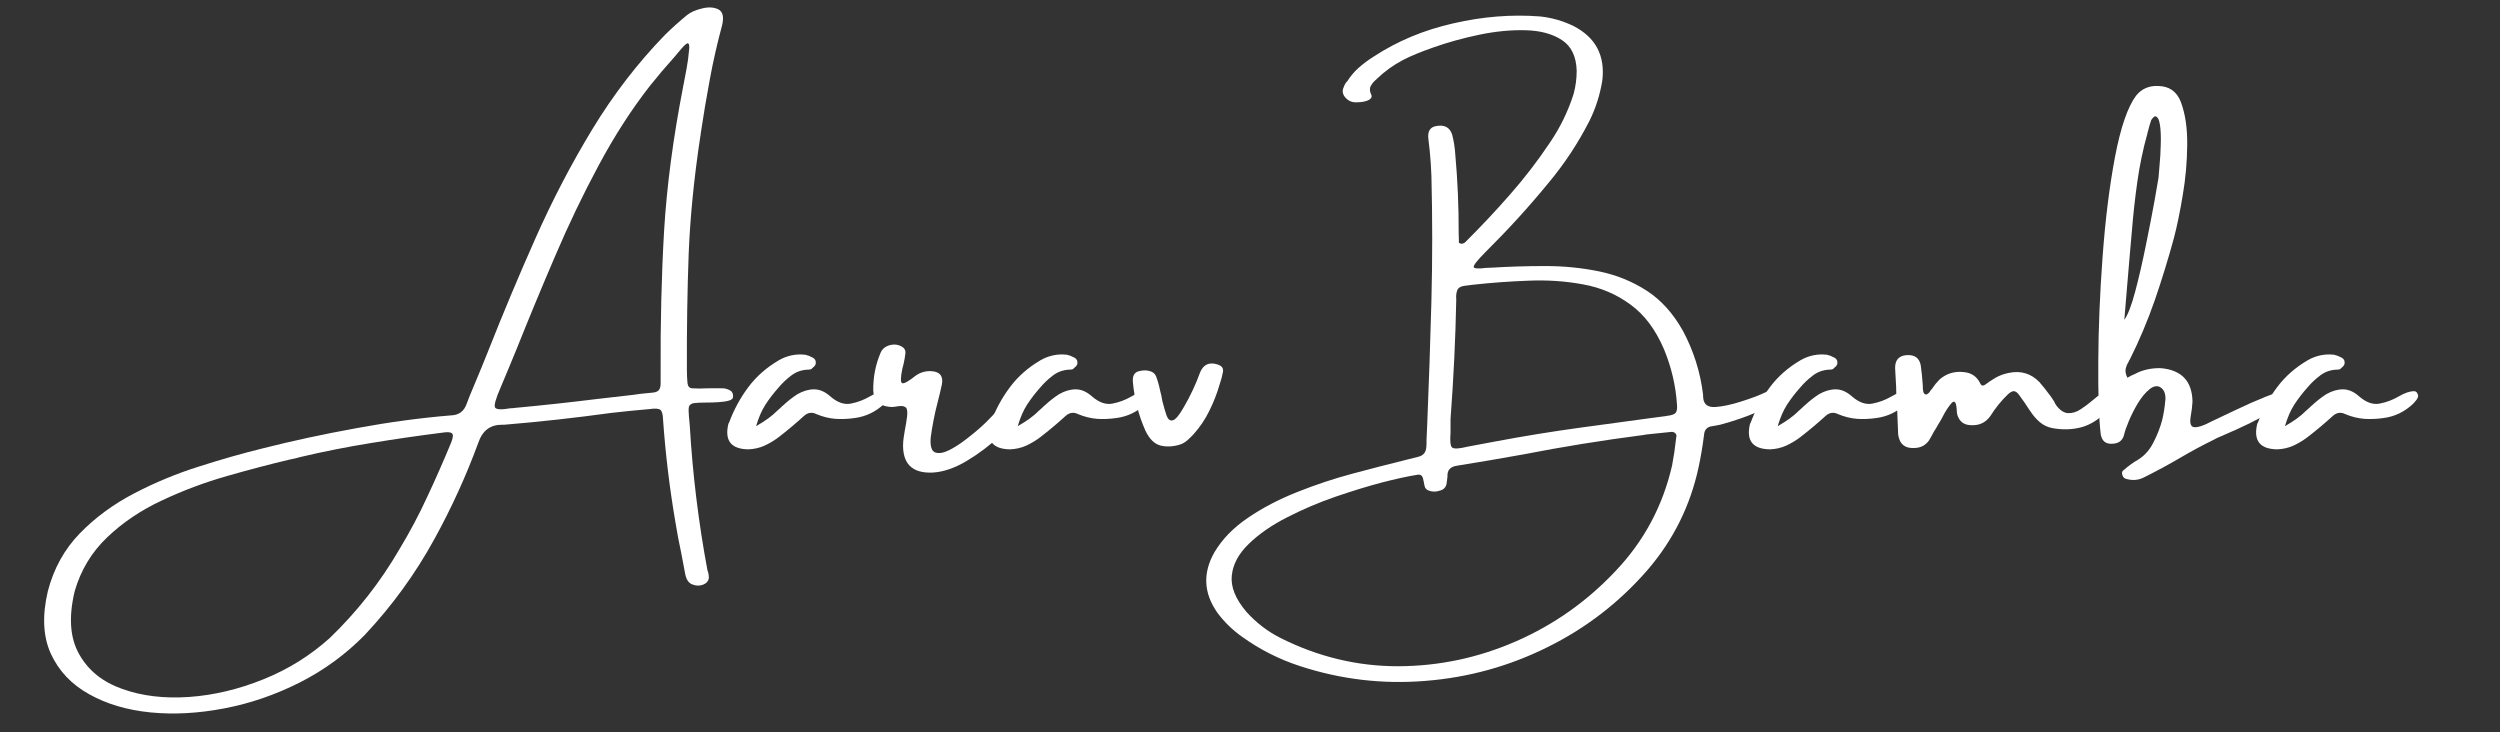 <svg xmlns="http://www.w3.org/2000/svg" width="192" viewBox="0 0 192 56.25" height="56.25" version="1.0"><rect x="0" y="0" width="192" height="56.25" fill="#333333" stroke="none"/><g fill="#FFF"><g><g><path d="M 41.328 -5.938 C 41.391 -5.906 41.438 -5.848 41.469 -5.766 C 41.5 -5.691 41.516 -5.617 41.516 -5.547 C 41.535 -5.367 41.438 -5.25 41.219 -5.188 C 41.008 -5.125 40.738 -5.082 40.406 -5.062 C 40.07 -5.039 39.742 -5.031 39.422 -5.031 C 39.004 -5.031 38.691 -5.016 38.484 -4.984 C 38.285 -4.941 38.164 -4.848 38.125 -4.703 C 38.094 -4.555 38.094 -4.312 38.125 -3.969 C 38.145 -3.781 38.164 -3.555 38.188 -3.297 C 38.406 0.441 38.859 4.156 39.547 7.844 C 39.566 7.906 39.586 7.969 39.609 8.031 C 39.641 8.156 39.656 8.289 39.656 8.438 C 39.625 8.676 39.477 8.848 39.219 8.953 C 38.957 9.055 38.68 9.051 38.391 8.938 C 38.109 8.832 37.926 8.57 37.844 8.156 C 37.738 7.594 37.633 7.039 37.531 6.5 C 37.363 5.738 37.219 4.969 37.094 4.188 C 36.645 1.57 36.328 -1.051 36.141 -3.688 C 36.129 -4.102 36.062 -4.363 35.938 -4.469 C 35.812 -4.57 35.535 -4.594 35.109 -4.531 C 34.109 -4.445 33.117 -4.348 32.141 -4.234 C 29.41 -3.859 26.676 -3.555 23.938 -3.328 C 23.914 -3.328 23.898 -3.328 23.891 -3.328 C 23.859 -3.328 23.82 -3.328 23.781 -3.328 C 22.875 -3.336 22.266 -2.879 21.953 -1.953 C 21.016 0.598 19.895 3.055 18.594 5.422 C 17.125 8.109 15.336 10.57 13.234 12.812 C 11.773 14.301 10.109 15.52 8.234 16.469 C 6.359 17.414 4.43 18.078 2.453 18.453 C 0.473 18.836 -1.414 18.941 -3.219 18.766 C -5.031 18.586 -6.609 18.117 -7.953 17.359 C -9.297 16.609 -10.27 15.578 -10.875 14.266 C -11.477 12.953 -11.555 11.348 -11.109 9.453 C -10.66 7.723 -9.844 6.242 -8.656 5.016 C -7.469 3.797 -6.07 2.77 -4.469 1.938 C -2.863 1.102 -1.203 0.414 0.516 -0.125 C 2.242 -0.676 3.875 -1.141 5.406 -1.516 C 7.656 -2.086 10.047 -2.602 12.578 -3.062 C 15.117 -3.531 17.547 -3.859 19.859 -4.047 C 20.461 -4.066 20.863 -4.367 21.062 -4.953 C 21.207 -5.348 21.363 -5.738 21.531 -6.125 C 21.602 -6.289 21.672 -6.453 21.734 -6.609 C 22.066 -7.398 22.395 -8.203 22.719 -9.016 C 23.844 -11.867 25.051 -14.75 26.344 -17.656 C 27.633 -20.562 29.086 -23.348 30.703 -26.016 C 32.328 -28.691 34.191 -31.113 36.297 -33.281 C 36.828 -33.801 37.383 -34.301 37.969 -34.781 C 38.25 -35.008 38.633 -35.18 39.125 -35.297 C 39.613 -35.422 40.031 -35.398 40.375 -35.234 C 40.727 -35.066 40.828 -34.656 40.672 -34 C 40.305 -32.645 39.992 -31.27 39.734 -29.875 C 39.473 -28.477 39.238 -27.082 39.031 -25.688 C 39.031 -25.613 39.02 -25.539 39 -25.469 C 38.52 -22.301 38.223 -19.316 38.109 -16.516 C 38.004 -13.723 37.957 -10.734 37.969 -7.547 C 37.969 -7.203 37.984 -6.859 38.016 -6.516 C 38.047 -6.266 38.172 -6.133 38.391 -6.125 C 38.766 -6.102 39.133 -6.102 39.5 -6.125 C 39.926 -6.133 40.359 -6.133 40.797 -6.125 C 40.984 -6.102 41.16 -6.039 41.328 -5.938 Z M 19.875 -1.984 C 20.02 -2.359 20.035 -2.586 19.922 -2.672 C 19.805 -2.766 19.562 -2.781 19.188 -2.719 C 17.352 -2.488 15.523 -2.223 13.703 -1.922 C 11.879 -1.629 10.066 -1.27 8.266 -0.844 C 8.016 -0.77 7.75 -0.707 7.469 -0.656 C 5.977 -0.301 4.375 0.117 2.656 0.609 C 0.938 1.098 -0.727 1.723 -2.344 2.484 C -3.969 3.242 -5.375 4.191 -6.562 5.328 C -7.75 6.461 -8.578 7.836 -9.047 9.453 C -9.523 11.441 -9.41 13.055 -8.703 14.297 C -8.004 15.547 -6.895 16.438 -5.375 16.969 C -3.863 17.508 -2.156 17.711 -0.25 17.578 C 1.656 17.441 3.555 16.988 5.453 16.219 C 7.348 15.457 9.047 14.398 10.547 13.047 C 12.648 11.023 14.43 8.754 15.891 6.234 C 16.68 4.93 17.395 3.586 18.031 2.203 C 18.676 0.828 19.289 -0.566 19.875 -1.984 Z M 37.688 -29.328 C 37.688 -29.367 37.695 -29.422 37.719 -29.484 C 37.77 -29.766 37.844 -30.148 37.938 -30.641 C 38.031 -31.141 38.094 -31.594 38.125 -32 C 38.176 -32.344 38.16 -32.547 38.078 -32.609 C 38.004 -32.672 37.82 -32.531 37.531 -32.188 C 37.363 -31.988 37.191 -31.785 37.016 -31.578 C 36.359 -30.848 35.723 -30.098 35.109 -29.328 C 33.711 -27.535 32.41 -25.516 31.203 -23.266 C 29.992 -21.016 28.875 -18.68 27.844 -16.266 C 26.812 -13.859 25.836 -11.508 24.922 -9.219 C 24.492 -8.164 24.07 -7.148 23.656 -6.172 C 23.289 -5.328 23.148 -4.82 23.234 -4.656 C 23.328 -4.488 23.723 -4.469 24.422 -4.594 C 24.523 -4.594 24.648 -4.602 24.797 -4.625 C 26.91 -4.82 29.02 -5.051 31.125 -5.312 C 32.039 -5.414 32.953 -5.52 33.859 -5.625 C 34.047 -5.656 34.227 -5.68 34.406 -5.703 C 34.719 -5.734 35.035 -5.766 35.359 -5.797 C 35.566 -5.816 35.719 -5.879 35.812 -5.984 C 35.906 -6.086 35.953 -6.266 35.953 -6.516 C 35.953 -6.66 35.953 -6.816 35.953 -6.984 C 35.953 -7.078 35.953 -7.164 35.953 -7.25 C 35.93 -11.145 36.02 -14.805 36.219 -18.234 C 36.426 -21.66 36.914 -25.359 37.688 -29.328 Z M 37.688 -29.328" transform="translate(14.784 35.948)"/></g></g></g><g fill="#FFF"><g><g><path d="M 10.766 -5.906 C 10.848 -5.895 10.906 -5.867 10.938 -5.828 C 10.969 -5.797 11.004 -5.727 11.047 -5.625 C 11.078 -5.52 11.039 -5.395 10.938 -5.25 C 10.832 -5.113 10.738 -5.004 10.656 -4.922 C 10.008 -4.316 9.258 -3.957 8.406 -3.844 C 7.906 -3.77 7.41 -3.75 6.922 -3.781 C 6.43 -3.82 5.945 -3.941 5.469 -4.141 C 5.125 -4.316 4.801 -4.27 4.5 -4 C 3.883 -3.438 3.238 -2.895 2.562 -2.375 C 2.219 -2.113 1.852 -1.895 1.469 -1.719 C 1.094 -1.551 0.68 -1.457 0.234 -1.438 C -1.078 -1.457 -1.594 -2.094 -1.312 -3.344 C -1.301 -3.406 -1.281 -3.453 -1.25 -3.484 C -0.875 -4.492 -0.379 -5.406 0.234 -6.219 C 0.848 -7.039 1.629 -7.727 2.578 -8.281 C 3.211 -8.645 3.891 -8.785 4.609 -8.703 C 4.797 -8.66 4.973 -8.594 5.141 -8.5 C 5.359 -8.395 5.445 -8.227 5.406 -8 C 5.383 -7.926 5.348 -7.863 5.297 -7.812 C 5.254 -7.77 5.203 -7.723 5.141 -7.672 C 5.109 -7.629 5.066 -7.598 5.016 -7.578 C 4.973 -7.566 4.922 -7.562 4.859 -7.562 C 4.348 -7.551 3.906 -7.398 3.531 -7.109 C 3.156 -6.828 2.816 -6.504 2.516 -6.141 C 2.172 -5.754 1.848 -5.332 1.547 -4.875 C 1.254 -4.414 1.016 -3.863 0.828 -3.219 C 1.523 -3.613 2.066 -4.008 2.453 -4.406 C 2.535 -4.488 2.625 -4.566 2.719 -4.641 C 2.781 -4.711 2.848 -4.773 2.922 -4.828 C 3.266 -5.148 3.625 -5.43 4 -5.672 C 4.438 -5.922 4.863 -6.047 5.281 -6.047 C 5.707 -6.047 6.117 -5.867 6.516 -5.516 C 7.066 -5.035 7.598 -4.848 8.109 -4.953 C 8.629 -5.055 9.113 -5.238 9.562 -5.5 C 10.02 -5.77 10.422 -5.906 10.766 -5.906 Z M 10.766 -5.906" transform="translate(57.24 35.948)"/></g></g></g><g fill="#FFF"><g><g><path d="M 10.438 -5.547 C 10.727 -5.836 10.984 -5.953 11.203 -5.891 C 11.43 -5.828 11.57 -5.66 11.625 -5.391 C 11.688 -5.129 11.609 -4.836 11.391 -4.516 C 10.961 -3.879 10.359 -3.191 9.578 -2.453 C 8.797 -1.723 7.953 -1.086 7.047 -0.547 C 6.141 -0.004 5.281 0.289 4.469 0.344 C 2.832 0.426 2.066 -0.359 2.172 -2.016 C 2.191 -2.234 2.234 -2.523 2.297 -2.891 C 2.367 -3.254 2.426 -3.602 2.469 -3.938 C 2.508 -4.27 2.488 -4.5 2.406 -4.625 C 2.301 -4.719 2.176 -4.766 2.031 -4.766 C 1.895 -4.766 1.75 -4.75 1.594 -4.719 C 1.426 -4.688 1.266 -4.68 1.109 -4.703 C 0.316 -4.785 -0.094 -5.195 -0.125 -5.938 C -0.145 -6.945 0.039 -7.922 0.438 -8.859 C 0.562 -9.148 0.797 -9.344 1.141 -9.438 C 1.484 -9.531 1.801 -9.488 2.094 -9.312 C 2.281 -9.195 2.363 -9.035 2.344 -8.828 C 2.312 -8.547 2.266 -8.27 2.203 -8 C 2.172 -7.883 2.141 -7.766 2.109 -7.641 C 1.961 -6.922 1.961 -6.547 2.109 -6.516 C 2.266 -6.484 2.602 -6.676 3.125 -7.094 C 3.508 -7.363 3.93 -7.477 4.391 -7.438 C 5.016 -7.383 5.266 -7.039 5.141 -6.406 C 5.047 -5.969 4.941 -5.531 4.828 -5.094 C 4.586 -4.176 4.406 -3.25 4.281 -2.312 C 4.238 -1.676 4.352 -1.305 4.625 -1.203 C 4.906 -1.098 5.273 -1.16 5.734 -1.391 C 6.191 -1.629 6.672 -1.945 7.172 -2.344 C 7.68 -2.738 8.129 -3.125 8.516 -3.5 C 8.898 -3.883 9.164 -4.16 9.312 -4.328 C 9.375 -4.422 9.477 -4.539 9.625 -4.688 C 9.77 -4.844 9.922 -5 10.078 -5.156 C 10.254 -5.332 10.375 -5.461 10.438 -5.547 Z M 10.438 -5.547" transform="translate(67.193 35.948)"/></g></g></g><g fill="#FFF"><g><g><path d="M 10.766 -5.906 C 10.848 -5.895 10.906 -5.867 10.938 -5.828 C 10.969 -5.797 11.004 -5.727 11.047 -5.625 C 11.078 -5.52 11.039 -5.395 10.938 -5.25 C 10.832 -5.113 10.738 -5.004 10.656 -4.922 C 10.008 -4.316 9.258 -3.957 8.406 -3.844 C 7.906 -3.77 7.41 -3.75 6.922 -3.781 C 6.43 -3.82 5.945 -3.941 5.469 -4.141 C 5.125 -4.316 4.801 -4.27 4.5 -4 C 3.883 -3.438 3.238 -2.895 2.562 -2.375 C 2.219 -2.113 1.852 -1.895 1.469 -1.719 C 1.094 -1.551 0.68 -1.457 0.234 -1.438 C -1.078 -1.457 -1.594 -2.094 -1.312 -3.344 C -1.301 -3.406 -1.281 -3.453 -1.25 -3.484 C -0.875 -4.492 -0.379 -5.406 0.234 -6.219 C 0.848 -7.039 1.629 -7.727 2.578 -8.281 C 3.211 -8.645 3.891 -8.785 4.609 -8.703 C 4.797 -8.66 4.973 -8.594 5.141 -8.5 C 5.359 -8.395 5.445 -8.227 5.406 -8 C 5.383 -7.926 5.348 -7.863 5.297 -7.812 C 5.254 -7.77 5.203 -7.723 5.141 -7.672 C 5.109 -7.629 5.066 -7.598 5.016 -7.578 C 4.973 -7.566 4.922 -7.562 4.859 -7.562 C 4.348 -7.551 3.906 -7.398 3.531 -7.109 C 3.156 -6.828 2.816 -6.504 2.516 -6.141 C 2.172 -5.754 1.848 -5.332 1.547 -4.875 C 1.254 -4.414 1.016 -3.863 0.828 -3.219 C 1.523 -3.613 2.066 -4.008 2.453 -4.406 C 2.535 -4.488 2.625 -4.566 2.719 -4.641 C 2.781 -4.711 2.848 -4.773 2.922 -4.828 C 3.266 -5.148 3.625 -5.43 4 -5.672 C 4.438 -5.922 4.863 -6.047 5.281 -6.047 C 5.707 -6.047 6.117 -5.867 6.516 -5.516 C 7.066 -5.035 7.598 -4.848 8.109 -4.953 C 8.629 -5.055 9.113 -5.238 9.562 -5.5 C 10.02 -5.77 10.422 -5.906 10.766 -5.906 Z M 10.766 -5.906" transform="translate(77.334 35.948)"/></g></g></g><g fill="#FFF"><g><g><path d="M 6.234 -7.953 C 6.367 -7.91 6.473 -7.848 6.547 -7.766 C 6.629 -7.68 6.66 -7.562 6.641 -7.406 C 6.578 -7.062 6.488 -6.727 6.375 -6.406 C 6.176 -5.719 5.914 -5.051 5.594 -4.406 C 5.281 -3.758 4.875 -3.156 4.375 -2.594 C 4.219 -2.426 4.055 -2.27 3.891 -2.125 C 3.723 -1.977 3.531 -1.867 3.312 -1.797 C 2.789 -1.641 2.297 -1.617 1.828 -1.734 C 1.367 -1.859 0.988 -2.234 0.688 -2.859 C 0.156 -4.047 -0.164 -5.297 -0.281 -6.609 C -0.32 -7.078 -0.172 -7.352 0.172 -7.438 C 0.473 -7.52 0.75 -7.523 1 -7.453 C 1.25 -7.391 1.414 -7.254 1.5 -7.047 C 1.633 -6.691 1.738 -6.32 1.812 -5.938 C 1.844 -5.832 1.867 -5.727 1.891 -5.625 C 1.922 -5.457 1.953 -5.297 1.984 -5.141 C 2.098 -4.691 2.207 -4.316 2.312 -4.016 C 2.426 -3.723 2.586 -3.609 2.797 -3.672 C 3.004 -3.734 3.281 -4.066 3.625 -4.672 C 4.125 -5.523 4.547 -6.426 4.891 -7.375 C 5.148 -7.969 5.598 -8.16 6.234 -7.953 Z M 6.234 -7.953" transform="translate(87.287 35.948)"/></g></g></g><g fill="#FFF"><g><g><path d="M 32.781 -5.891 C 32.895 -5.734 32.891 -5.523 32.766 -5.266 C 32.648 -5.004 32.176 -4.688 31.344 -4.312 C 30.508 -3.945 29.555 -3.617 28.484 -3.328 C 28.297 -3.297 28.098 -3.258 27.891 -3.219 C 27.492 -3.176 27.281 -2.953 27.25 -2.547 C 27.145 -1.703 27.004 -0.867 26.828 -0.047 C 26.191 2.898 24.891 5.52 22.922 7.812 C 20.754 10.312 18.191 12.289 15.234 13.75 C 12.285 15.219 9.16 16.082 5.859 16.344 C 2.566 16.613 -0.648 16.234 -3.797 15.203 C -5.391 14.68 -6.852 13.941 -8.188 12.984 C -8.945 12.453 -9.594 11.828 -10.125 11.109 C -11.188 9.598 -11.258 8.047 -10.344 6.453 C -9.75 5.453 -8.891 4.57 -7.766 3.812 C -6.648 3.051 -5.395 2.395 -4 1.844 C -2.613 1.289 -1.207 0.82 0.219 0.438 C 1.656 0.051 2.988 -0.289 4.219 -0.594 C 4.594 -0.688 4.961 -0.781 5.328 -0.875 C 5.703 -0.969 5.898 -1.219 5.922 -1.625 C 5.922 -1.707 5.926 -1.789 5.938 -1.875 C 5.938 -2 5.938 -2.109 5.938 -2.203 C 5.957 -2.535 5.973 -2.867 5.984 -3.203 C 6.117 -6.398 6.227 -9.602 6.312 -12.812 C 6.395 -16.031 6.395 -19.242 6.312 -22.453 C 6.289 -23.066 6.25 -23.688 6.188 -24.312 C 6.145 -24.633 6.109 -24.961 6.078 -25.297 C 6.016 -25.828 6.188 -26.145 6.594 -26.25 C 7.281 -26.406 7.719 -26.191 7.906 -25.609 C 8.031 -25.129 8.109 -24.641 8.141 -24.141 C 8.328 -22.098 8.414 -20.055 8.406 -18.016 C 8.406 -17.836 8.41 -17.664 8.422 -17.5 C 8.422 -17.426 8.422 -17.363 8.422 -17.312 C 8.523 -17.238 8.613 -17.211 8.688 -17.234 C 8.77 -17.254 8.836 -17.285 8.891 -17.328 C 10.086 -18.516 11.234 -19.734 12.328 -20.984 C 13.43 -22.234 14.457 -23.566 15.406 -24.984 C 16.195 -26.141 16.805 -27.391 17.234 -28.734 C 17.391 -29.316 17.469 -29.91 17.469 -30.516 C 17.438 -31.617 17.055 -32.406 16.328 -32.875 C 15.598 -33.352 14.664 -33.602 13.531 -33.625 C 12.406 -33.656 11.223 -33.539 9.984 -33.281 C 8.742 -33.02 7.594 -32.703 6.531 -32.328 C 5.477 -31.961 4.672 -31.629 4.109 -31.328 C 3.379 -30.941 2.727 -30.473 2.156 -29.922 C 2.125 -29.91 2.102 -29.891 2.094 -29.859 C 1.906 -29.711 1.758 -29.539 1.656 -29.344 C 1.551 -29.156 1.566 -28.926 1.703 -28.656 C 1.742 -28.551 1.723 -28.457 1.641 -28.375 C 1.566 -28.301 1.484 -28.25 1.391 -28.219 C 1.148 -28.133 0.898 -28.094 0.641 -28.094 C 0.211 -28.051 -0.129 -28.211 -0.391 -28.578 C -0.504 -28.773 -0.531 -28.961 -0.469 -29.141 C -0.414 -29.316 -0.332 -29.484 -0.219 -29.641 C -0.219 -29.66 -0.203 -29.672 -0.172 -29.672 C 0.086 -30.086 0.391 -30.445 0.734 -30.75 C 1.086 -31.062 1.473 -31.348 1.891 -31.609 C 3.703 -32.797 5.738 -33.645 8 -34.156 C 10.258 -34.676 12.469 -34.852 14.625 -34.688 C 15.539 -34.594 16.406 -34.348 17.219 -33.953 C 18.926 -33.078 19.664 -31.68 19.438 -29.766 C 19.258 -28.66 18.926 -27.617 18.438 -26.641 C 17.57 -24.941 16.523 -23.359 15.297 -21.891 C 13.766 -20.023 12.145 -18.25 10.438 -16.562 C 9.82 -15.938 9.531 -15.562 9.562 -15.438 C 9.594 -15.32 9.91 -15.301 10.516 -15.375 C 10.641 -15.375 10.781 -15.379 10.938 -15.391 C 12.281 -15.473 13.656 -15.516 15.062 -15.516 C 16.477 -15.516 17.848 -15.379 19.172 -15.109 C 20.504 -14.836 21.727 -14.344 22.844 -13.625 C 23.957 -12.906 24.891 -11.867 25.641 -10.516 C 26.453 -8.992 26.961 -7.379 27.172 -5.672 C 27.18 -5.566 27.188 -5.469 27.188 -5.375 C 27.238 -4.883 27.547 -4.656 28.109 -4.688 C 28.672 -4.727 29.332 -4.867 30.094 -5.109 C 30.852 -5.348 31.461 -5.578 31.922 -5.797 C 32.379 -6.016 32.664 -6.047 32.781 -5.891 Z M 25.125 -2.391 C 25.145 -2.516 25.117 -2.609 25.047 -2.672 C 24.973 -2.742 24.879 -2.781 24.766 -2.781 C 24.109 -2.707 23.453 -2.641 22.797 -2.578 C 22.711 -2.555 22.625 -2.539 22.531 -2.531 C 19.395 -2.125 16.336 -1.629 13.359 -1.047 C 11.672 -0.742 9.957 -0.453 8.219 -0.172 C 7.738 -0.086 7.516 0.188 7.547 0.656 C 7.523 0.863 7.5 1.062 7.469 1.25 C 7.395 1.508 7.223 1.672 6.953 1.734 C 6.66 1.836 6.367 1.832 6.078 1.719 C 5.93 1.645 5.844 1.555 5.812 1.453 C 5.781 1.348 5.754 1.234 5.734 1.109 C 5.734 1.066 5.723 1.02 5.703 0.969 C 5.672 0.758 5.613 0.625 5.531 0.562 C 5.457 0.5 5.328 0.488 5.141 0.531 C 4.484 0.633 3.602 0.828 2.5 1.109 C 1.406 1.398 0.219 1.766 -1.062 2.203 C -2.352 2.648 -3.586 3.176 -4.766 3.781 C -5.953 4.383 -6.93 5.062 -7.703 5.812 C -8.484 6.562 -8.922 7.367 -9.016 8.234 C -9.117 9.109 -8.742 10.047 -7.891 11.047 C -7.141 11.879 -6.27 12.547 -5.281 13.047 C -2.375 14.504 0.645 15.227 3.781 15.219 C 6.914 15.207 9.93 14.566 12.828 13.297 C 15.734 12.023 18.281 10.223 20.469 7.891 C 22.645 5.598 24.086 2.898 24.797 -0.203 C 24.922 -0.848 25.02 -1.516 25.094 -2.203 C 25.094 -2.273 25.102 -2.336 25.125 -2.391 Z M 24.453 -4.016 C 24.766 -4.055 24.969 -4.129 25.062 -4.234 C 25.164 -4.348 25.203 -4.562 25.172 -4.875 C 25.078 -6.32 24.75 -7.727 24.188 -9.094 C 23.539 -10.625 22.676 -11.781 21.594 -12.562 C 20.52 -13.352 19.305 -13.867 17.953 -14.109 C 16.609 -14.359 15.207 -14.453 13.75 -14.391 C 12.301 -14.336 10.879 -14.234 9.484 -14.078 C 9.273 -14.055 9.07 -14.031 8.875 -14 C 8.57 -13.969 8.379 -13.852 8.297 -13.656 C 8.223 -13.457 8.195 -13.227 8.219 -12.969 C 8.219 -12.926 8.219 -12.898 8.219 -12.891 C 8.164 -9.992 8.02 -6.953 7.781 -3.766 C 7.781 -3.734 7.781 -3.68 7.781 -3.609 C 7.781 -3.391 7.781 -3.094 7.781 -2.719 C 7.727 -2.07 7.77 -1.691 7.906 -1.578 C 8.051 -1.461 8.441 -1.484 9.078 -1.641 C 9.773 -1.766 10.469 -1.895 11.156 -2.031 C 13.352 -2.445 15.562 -2.805 17.781 -3.109 C 20 -3.41 22.223 -3.711 24.453 -4.016 Z M 24.453 -4.016" transform="translate(103.62 35.948)"/></g></g></g><g fill="#FFF"><g><g><path d="M 10.766 -5.906 C 10.848 -5.895 10.906 -5.867 10.938 -5.828 C 10.969 -5.797 11.004 -5.727 11.047 -5.625 C 11.078 -5.52 11.039 -5.395 10.938 -5.25 C 10.832 -5.113 10.738 -5.004 10.656 -4.922 C 10.008 -4.316 9.258 -3.957 8.406 -3.844 C 7.906 -3.77 7.41 -3.75 6.922 -3.781 C 6.43 -3.82 5.945 -3.941 5.469 -4.141 C 5.125 -4.316 4.801 -4.27 4.5 -4 C 3.883 -3.438 3.238 -2.895 2.562 -2.375 C 2.219 -2.113 1.852 -1.895 1.469 -1.719 C 1.094 -1.551 0.68 -1.457 0.234 -1.438 C -1.078 -1.457 -1.594 -2.094 -1.312 -3.344 C -1.301 -3.406 -1.281 -3.453 -1.25 -3.484 C -0.875 -4.492 -0.379 -5.406 0.234 -6.219 C 0.848 -7.039 1.629 -7.727 2.578 -8.281 C 3.211 -8.645 3.891 -8.785 4.609 -8.703 C 4.797 -8.66 4.973 -8.594 5.141 -8.5 C 5.359 -8.395 5.445 -8.227 5.406 -8 C 5.383 -7.926 5.348 -7.863 5.297 -7.812 C 5.254 -7.77 5.203 -7.723 5.141 -7.672 C 5.109 -7.629 5.066 -7.598 5.016 -7.578 C 4.973 -7.566 4.922 -7.562 4.859 -7.562 C 4.348 -7.551 3.906 -7.398 3.531 -7.109 C 3.156 -6.828 2.816 -6.504 2.516 -6.141 C 2.172 -5.754 1.848 -5.332 1.547 -4.875 C 1.254 -4.414 1.016 -3.863 0.828 -3.219 C 1.523 -3.613 2.066 -4.008 2.453 -4.406 C 2.535 -4.488 2.625 -4.566 2.719 -4.641 C 2.781 -4.711 2.848 -4.773 2.922 -4.828 C 3.266 -5.148 3.625 -5.43 4 -5.672 C 4.438 -5.922 4.863 -6.047 5.281 -6.047 C 5.707 -6.047 6.117 -5.867 6.516 -5.516 C 7.066 -5.035 7.598 -4.848 8.109 -4.953 C 8.629 -5.055 9.113 -5.238 9.562 -5.5 C 10.02 -5.77 10.422 -5.906 10.766 -5.906 Z M 10.766 -5.906" transform="translate(135.7 35.948)"/></g></g></g><g fill="#FFF"><g><g><path d="M 16.281 -5.938 C 16.438 -5.945 16.562 -5.922 16.656 -5.859 C 16.75 -5.805 16.797 -5.691 16.797 -5.516 C 16.828 -5.43 16.797 -5.305 16.703 -5.141 C 16.609 -4.984 16.5 -4.828 16.375 -4.672 C 16.258 -4.516 16.172 -4.398 16.109 -4.328 C 15.535 -3.734 14.906 -3.336 14.219 -3.141 C 13.531 -2.953 12.789 -2.926 12 -3.062 C 11.613 -3.133 11.281 -3.289 11 -3.531 C 10.719 -3.77 10.469 -4.062 10.25 -4.406 C 10.238 -4.426 10.223 -4.445 10.203 -4.469 C 9.961 -4.852 9.695 -5.238 9.406 -5.625 C 9.27 -5.812 9.133 -5.906 9 -5.906 C 8.875 -5.906 8.723 -5.82 8.547 -5.656 C 8.035 -5.164 7.594 -4.617 7.219 -4.016 C 6.852 -3.484 6.332 -3.242 5.656 -3.297 C 5.156 -3.328 4.828 -3.586 4.672 -4.078 C 4.641 -4.191 4.625 -4.312 4.625 -4.438 C 4.594 -5.062 4.457 -5.242 4.219 -4.984 C 3.988 -4.723 3.758 -4.367 3.531 -3.922 C 3.445 -3.754 3.348 -3.582 3.234 -3.406 C 3.117 -3.195 2.992 -2.988 2.859 -2.781 C 2.742 -2.551 2.617 -2.328 2.484 -2.109 C 2.234 -1.766 1.895 -1.578 1.469 -1.547 C 0.676 -1.473 0.227 -1.816 0.125 -2.578 C 0.094 -3.234 0.066 -3.883 0.047 -4.531 C 0.035 -4.832 0.02 -5.133 0 -5.438 C -0.02 -5.695 -0.031 -5.969 -0.031 -6.25 C -0.062 -6.727 -0.086 -7.203 -0.109 -7.672 C -0.117 -8.285 0.164 -8.617 0.75 -8.672 C 1.383 -8.723 1.754 -8.461 1.859 -7.891 C 1.93 -7.379 1.984 -6.863 2.016 -6.344 C 2.016 -6 2.051 -5.789 2.125 -5.719 C 2.207 -5.645 2.281 -5.629 2.344 -5.672 C 2.414 -5.711 2.488 -5.773 2.562 -5.859 C 2.562 -5.859 2.562 -5.867 2.562 -5.891 C 2.633 -5.973 2.703 -6.055 2.766 -6.141 C 2.93 -6.391 3.113 -6.613 3.312 -6.812 C 3.832 -7.258 4.438 -7.445 5.125 -7.375 C 5.727 -7.332 6.16 -7.047 6.422 -6.516 C 6.504 -6.316 6.641 -6.285 6.828 -6.422 C 7.016 -6.566 7.266 -6.734 7.578 -6.922 C 7.898 -7.109 8.254 -7.238 8.641 -7.312 C 9.547 -7.5 10.32 -7.266 10.969 -6.609 C 11.25 -6.285 11.531 -5.93 11.812 -5.547 C 11.832 -5.516 11.859 -5.477 11.891 -5.438 C 11.961 -5.332 12.035 -5.223 12.109 -5.109 C 12.148 -5.004 12.207 -4.898 12.281 -4.797 C 12.57 -4.422 12.875 -4.227 13.188 -4.219 C 13.508 -4.207 13.828 -4.305 14.141 -4.516 C 14.461 -4.723 14.773 -4.957 15.078 -5.219 C 15.305 -5.414 15.52 -5.582 15.719 -5.719 C 15.926 -5.863 16.113 -5.938 16.281 -5.938 Z M 16.281 -5.938" transform="translate(145.654 35.948)"/></g></g></g><g fill="#FFF"><g><g><path d="M 14.219 -5.859 C 14.57 -5.66 14.578 -5.395 14.234 -5.062 C 13.891 -4.738 13.375 -4.383 12.688 -4 C 12 -3.625 11.305 -3.281 10.609 -2.969 C 9.91 -2.656 9.398 -2.43 9.078 -2.297 C 8.953 -2.234 8.883 -2.195 8.875 -2.188 C 7.957 -1.738 7.078 -1.266 6.234 -0.766 C 5.379 -0.266 4.473 0.223 3.516 0.703 C 3.066 0.941 2.582 0.977 2.062 0.812 C 1.945 0.758 1.867 0.66 1.828 0.516 C 1.785 0.379 1.805 0.27 1.891 0.188 C 1.91 0.176 1.938 0.156 1.969 0.125 C 2.312 -0.176 2.676 -0.438 3.062 -0.656 C 3.551 -0.969 3.938 -1.406 4.219 -1.969 C 4.508 -2.531 4.734 -3.102 4.891 -3.688 C 5.004 -4.164 5.082 -4.648 5.125 -5.141 C 5.156 -5.336 5.145 -5.535 5.094 -5.734 C 5.039 -5.941 4.922 -6.102 4.734 -6.219 C 4.473 -6.352 4.191 -6.289 3.891 -6.031 C 3.586 -5.781 3.297 -5.426 3.016 -4.969 C 2.742 -4.508 2.516 -4.055 2.328 -3.609 C 2.141 -3.16 2.02 -2.816 1.969 -2.578 C 1.863 -2.141 1.586 -1.906 1.141 -1.875 C 0.586 -1.812 0.266 -2.051 0.172 -2.594 C 0.023 -3.852 -0.035 -5.727 -0.016 -8.219 C -0.004 -10.707 0.102 -13.367 0.312 -16.203 C 0.52 -19.047 0.836 -21.609 1.266 -23.891 C 1.703 -26.172 2.242 -27.742 2.891 -28.609 C 3.316 -29.129 3.879 -29.375 4.578 -29.344 C 5.43 -29.332 6.016 -28.922 6.328 -28.109 C 6.672 -27.18 6.832 -26.07 6.812 -24.781 C 6.801 -23.5 6.688 -22.223 6.469 -20.953 C 6.258 -19.68 6.035 -18.594 5.797 -17.688 C 5.359 -16.07 4.867 -14.477 4.328 -12.906 C 3.785 -11.344 3.145 -9.82 2.406 -8.344 C 2.363 -8.289 2.336 -8.238 2.328 -8.188 C 2.223 -8.031 2.145 -7.852 2.094 -7.656 C 2.039 -7.457 2.082 -7.219 2.219 -6.938 C 2.32 -7 2.414 -7.051 2.5 -7.094 C 2.695 -7.176 2.883 -7.266 3.062 -7.359 C 3.602 -7.586 4.188 -7.691 4.812 -7.672 C 6.395 -7.523 7.195 -6.664 7.219 -5.094 C 7.195 -4.707 7.148 -4.328 7.078 -3.953 C 6.992 -3.43 7.086 -3.16 7.359 -3.141 C 7.641 -3.117 8.047 -3.25 8.578 -3.531 C 8.617 -3.551 8.672 -3.578 8.734 -3.609 C 9.129 -3.797 9.723 -4.078 10.516 -4.453 C 11.316 -4.836 12.082 -5.176 12.812 -5.469 C 13.539 -5.758 14.008 -5.891 14.219 -5.859 Z M 2.562 -18.188 C 2.52 -17.758 2.469 -17.172 2.406 -16.422 C 2.332 -15.535 2.254 -14.613 2.172 -13.656 C 2.086 -12.695 2.023 -11.941 1.984 -11.391 C 2.242 -11.734 2.52 -12.445 2.812 -13.531 C 3.102 -14.625 3.379 -15.82 3.641 -17.125 C 3.91 -18.438 4.133 -19.586 4.312 -20.578 C 4.488 -21.566 4.586 -22.141 4.609 -22.297 C 4.617 -22.43 4.645 -22.75 4.688 -23.25 C 4.738 -23.75 4.77 -24.285 4.781 -24.859 C 4.801 -25.441 4.781 -25.941 4.719 -26.359 C 4.656 -26.785 4.531 -27.004 4.344 -27.016 C 4.289 -27.004 4.238 -26.969 4.188 -26.906 C 4.133 -26.852 4.086 -26.789 4.047 -26.719 C 3.953 -26.445 3.867 -26.16 3.797 -25.859 C 3.773 -25.828 3.766 -25.785 3.766 -25.734 C 3.422 -24.504 3.16 -23.258 2.984 -22 C 2.805 -20.738 2.664 -19.469 2.562 -18.188 Z M 2.562 -18.188" transform="translate(161.165 35.948)"/></g></g></g><g fill="#FFF"><g><g><path d="M 10.766 -5.906 C 10.848 -5.895 10.906 -5.867 10.938 -5.828 C 10.969 -5.797 11.004 -5.727 11.047 -5.625 C 11.078 -5.52 11.039 -5.395 10.938 -5.25 C 10.832 -5.113 10.738 -5.004 10.656 -4.922 C 10.008 -4.316 9.258 -3.957 8.406 -3.844 C 7.906 -3.77 7.41 -3.75 6.922 -3.781 C 6.43 -3.82 5.945 -3.941 5.469 -4.141 C 5.125 -4.316 4.801 -4.27 4.5 -4 C 3.883 -3.438 3.238 -2.895 2.562 -2.375 C 2.219 -2.113 1.852 -1.895 1.469 -1.719 C 1.094 -1.551 0.68 -1.457 0.234 -1.438 C -1.078 -1.457 -1.594 -2.094 -1.312 -3.344 C -1.301 -3.406 -1.281 -3.453 -1.25 -3.484 C -0.875 -4.492 -0.379 -5.406 0.234 -6.219 C 0.848 -7.039 1.629 -7.727 2.578 -8.281 C 3.211 -8.645 3.891 -8.785 4.609 -8.703 C 4.797 -8.66 4.973 -8.594 5.141 -8.5 C 5.359 -8.395 5.445 -8.227 5.406 -8 C 5.383 -7.926 5.348 -7.863 5.297 -7.812 C 5.254 -7.77 5.203 -7.723 5.141 -7.672 C 5.109 -7.629 5.066 -7.598 5.016 -7.578 C 4.973 -7.566 4.922 -7.562 4.859 -7.562 C 4.348 -7.551 3.906 -7.398 3.531 -7.109 C 3.156 -6.828 2.816 -6.504 2.516 -6.141 C 2.172 -5.754 1.848 -5.332 1.547 -4.875 C 1.254 -4.414 1.016 -3.863 0.828 -3.219 C 1.523 -3.613 2.066 -4.008 2.453 -4.406 C 2.535 -4.488 2.625 -4.566 2.719 -4.641 C 2.781 -4.711 2.848 -4.773 2.922 -4.828 C 3.266 -5.148 3.625 -5.43 4 -5.672 C 4.438 -5.922 4.863 -6.047 5.281 -6.047 C 5.707 -6.047 6.117 -5.867 6.516 -5.516 C 7.066 -5.035 7.598 -4.848 8.109 -4.953 C 8.629 -5.055 9.113 -5.238 9.562 -5.5 C 10.02 -5.77 10.422 -5.906 10.766 -5.906 Z M 10.766 -5.906" transform="translate(174.655 35.948)"/></g></g></g></svg>